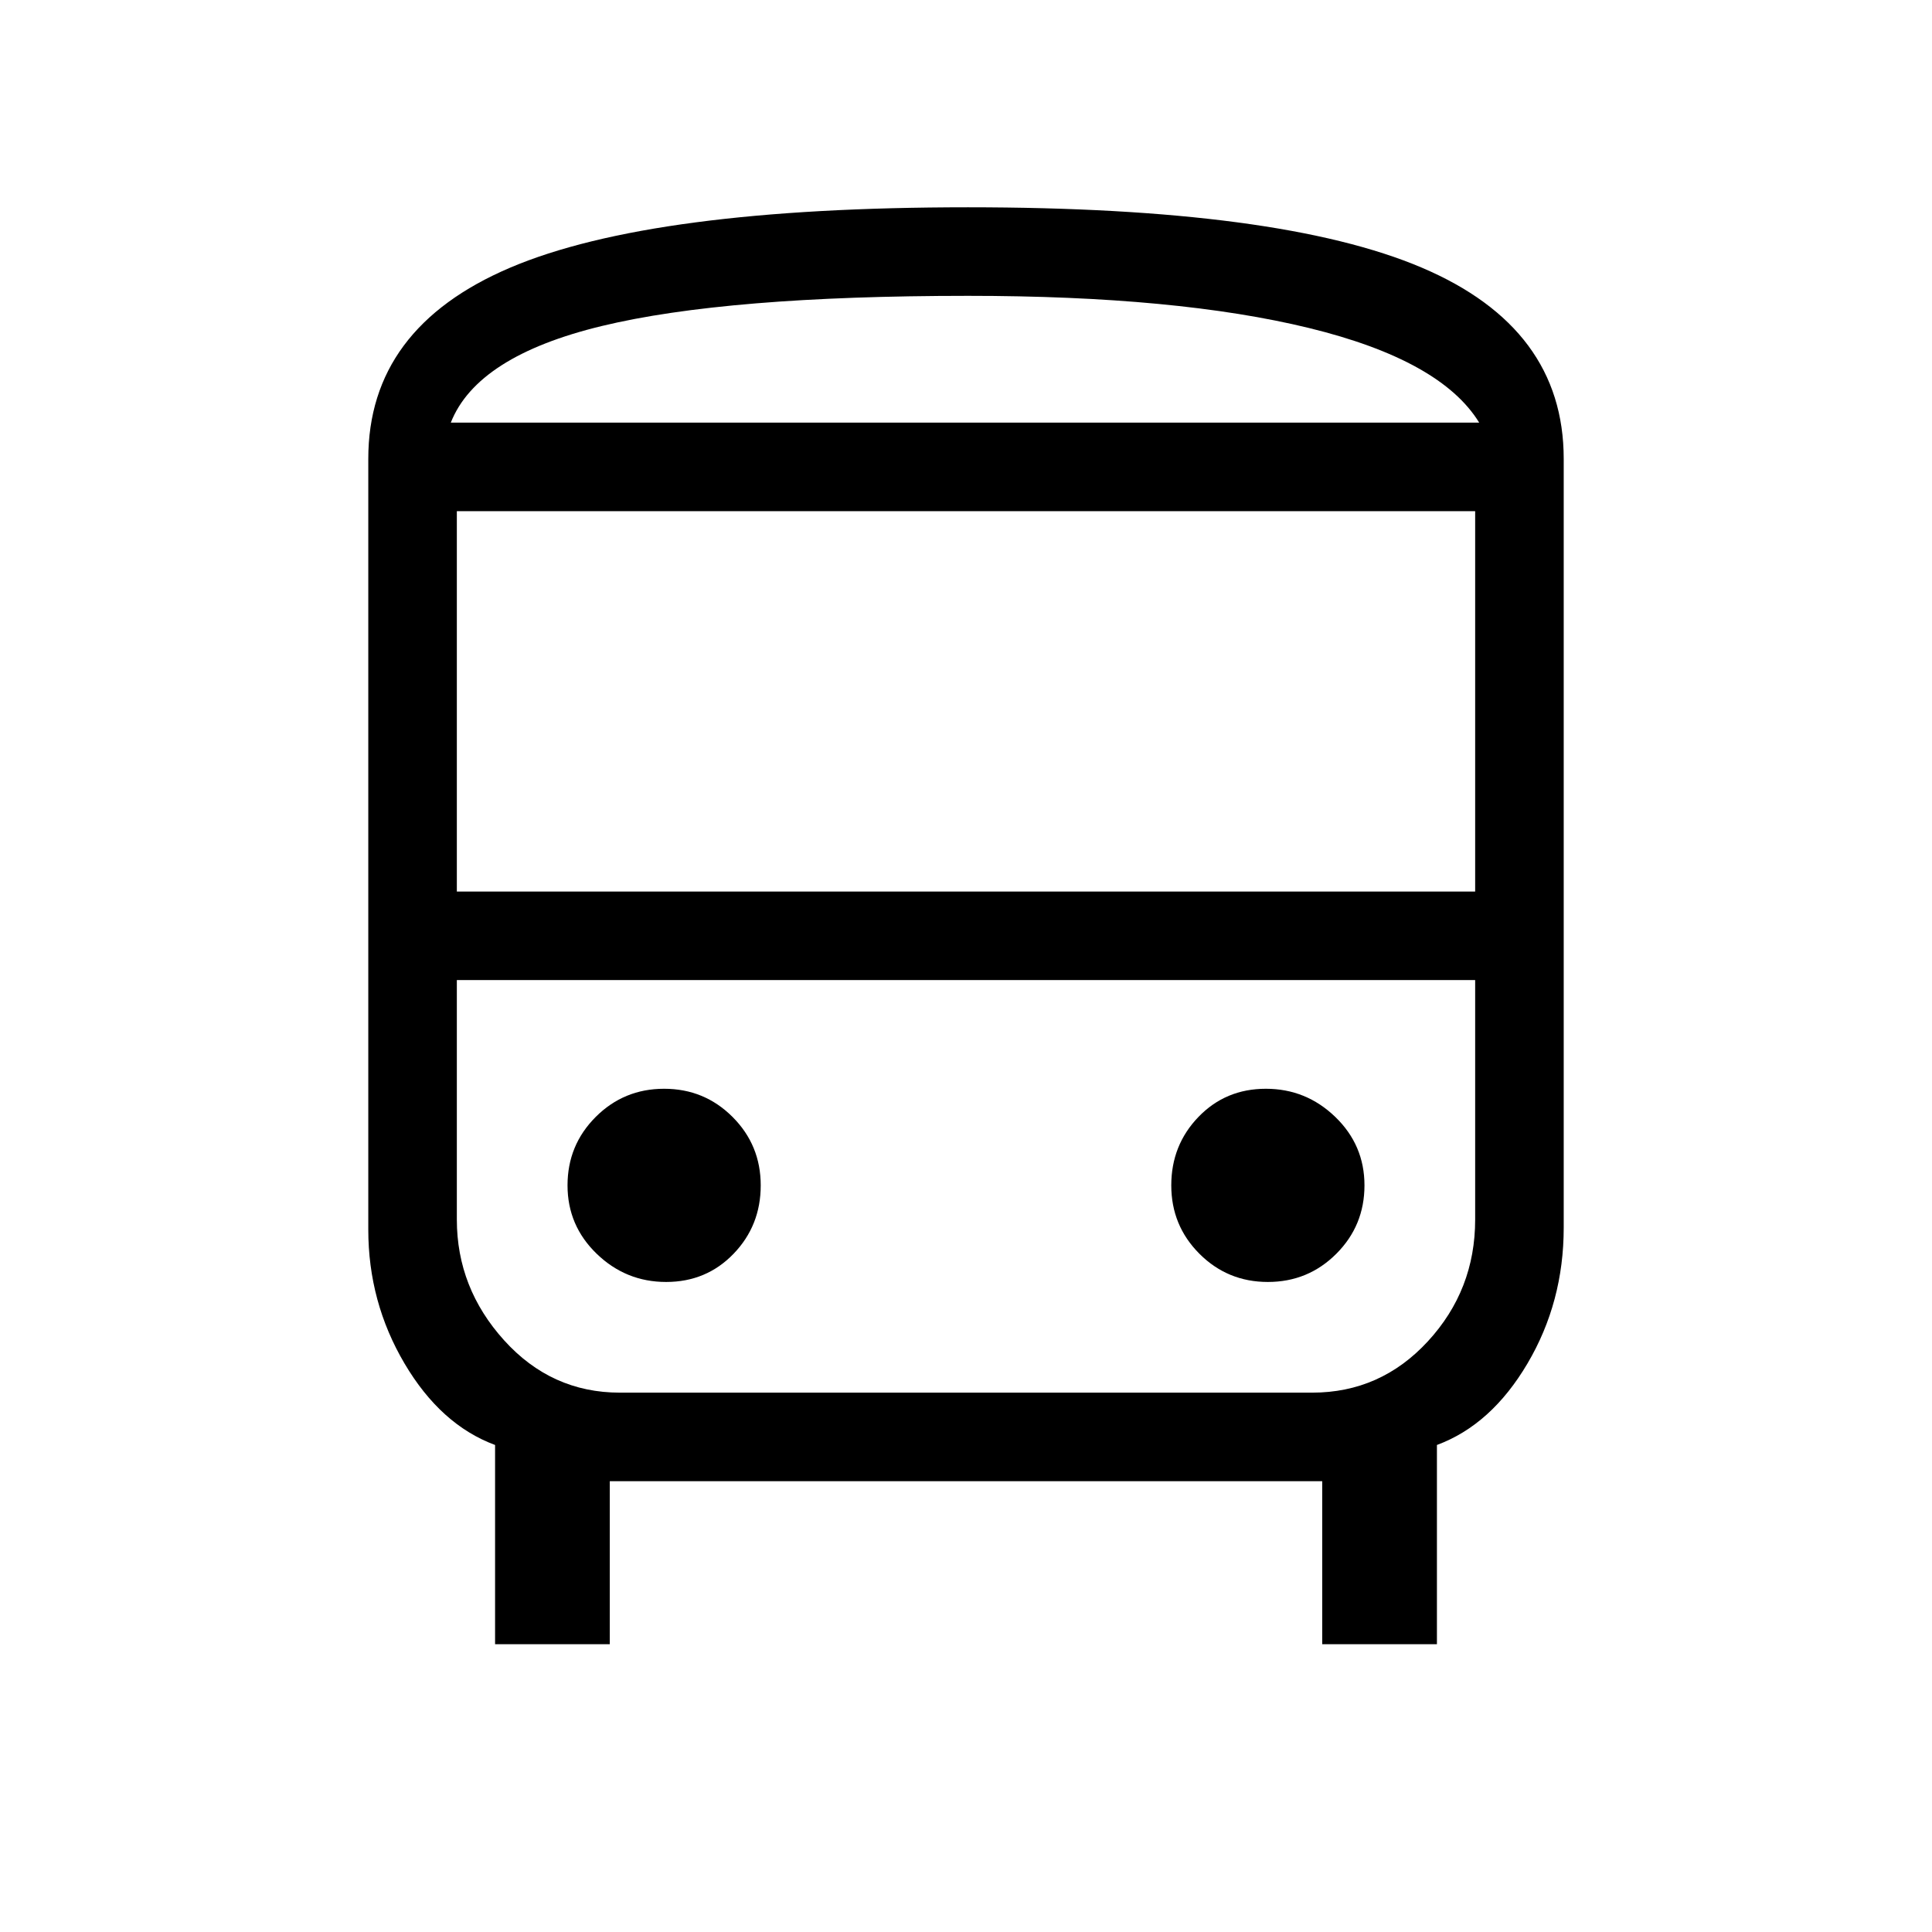<svg xmlns="http://www.w3.org/2000/svg" height="48" width="48"><path d="M12.3 40.85V35.9q-1.35-.5-2.25-2.025-.9-1.525-.9-3.325V11.4q0-3.25 3.525-4.75t11.375-1.5q7.75 0 11.275 1.5 3.525 1.5 3.525 4.75v19.1q0 1.85-.9 3.375T35.7 35.9v4.95h-2.85V36.8h-17.7v4.05ZM24.05 10.5h12.7H11.2h12.85Zm8.55 13.85H11.35h25.3-4.05Zm-21.25-2.2h25.3V12.7h-25.3Zm5.2 9.7q1 0 1.675-.7t.675-1.7q0-1-.7-1.7t-1.7-.7q-1 0-1.7.7t-.7 1.7q0 1 .725 1.7t1.725.7Zm14.95 0q1 0 1.7-.7t.7-1.7q0-1-.725-1.7t-1.725-.7q-1 0-1.675.7t-.675 1.7q0 1 .7 1.7t1.7.7ZM11.2 10.5h25.55q-.95-1.55-4.225-2.35-3.275-.8-8.475-.8-6 0-9.1.75-3.1.75-3.75 2.4Zm4.2 24.1h17.2q1.7 0 2.875-1.275T36.65 30.3v-5.95h-25.3v5.95q0 1.7 1.175 3t2.875 1.3Z"/></svg>